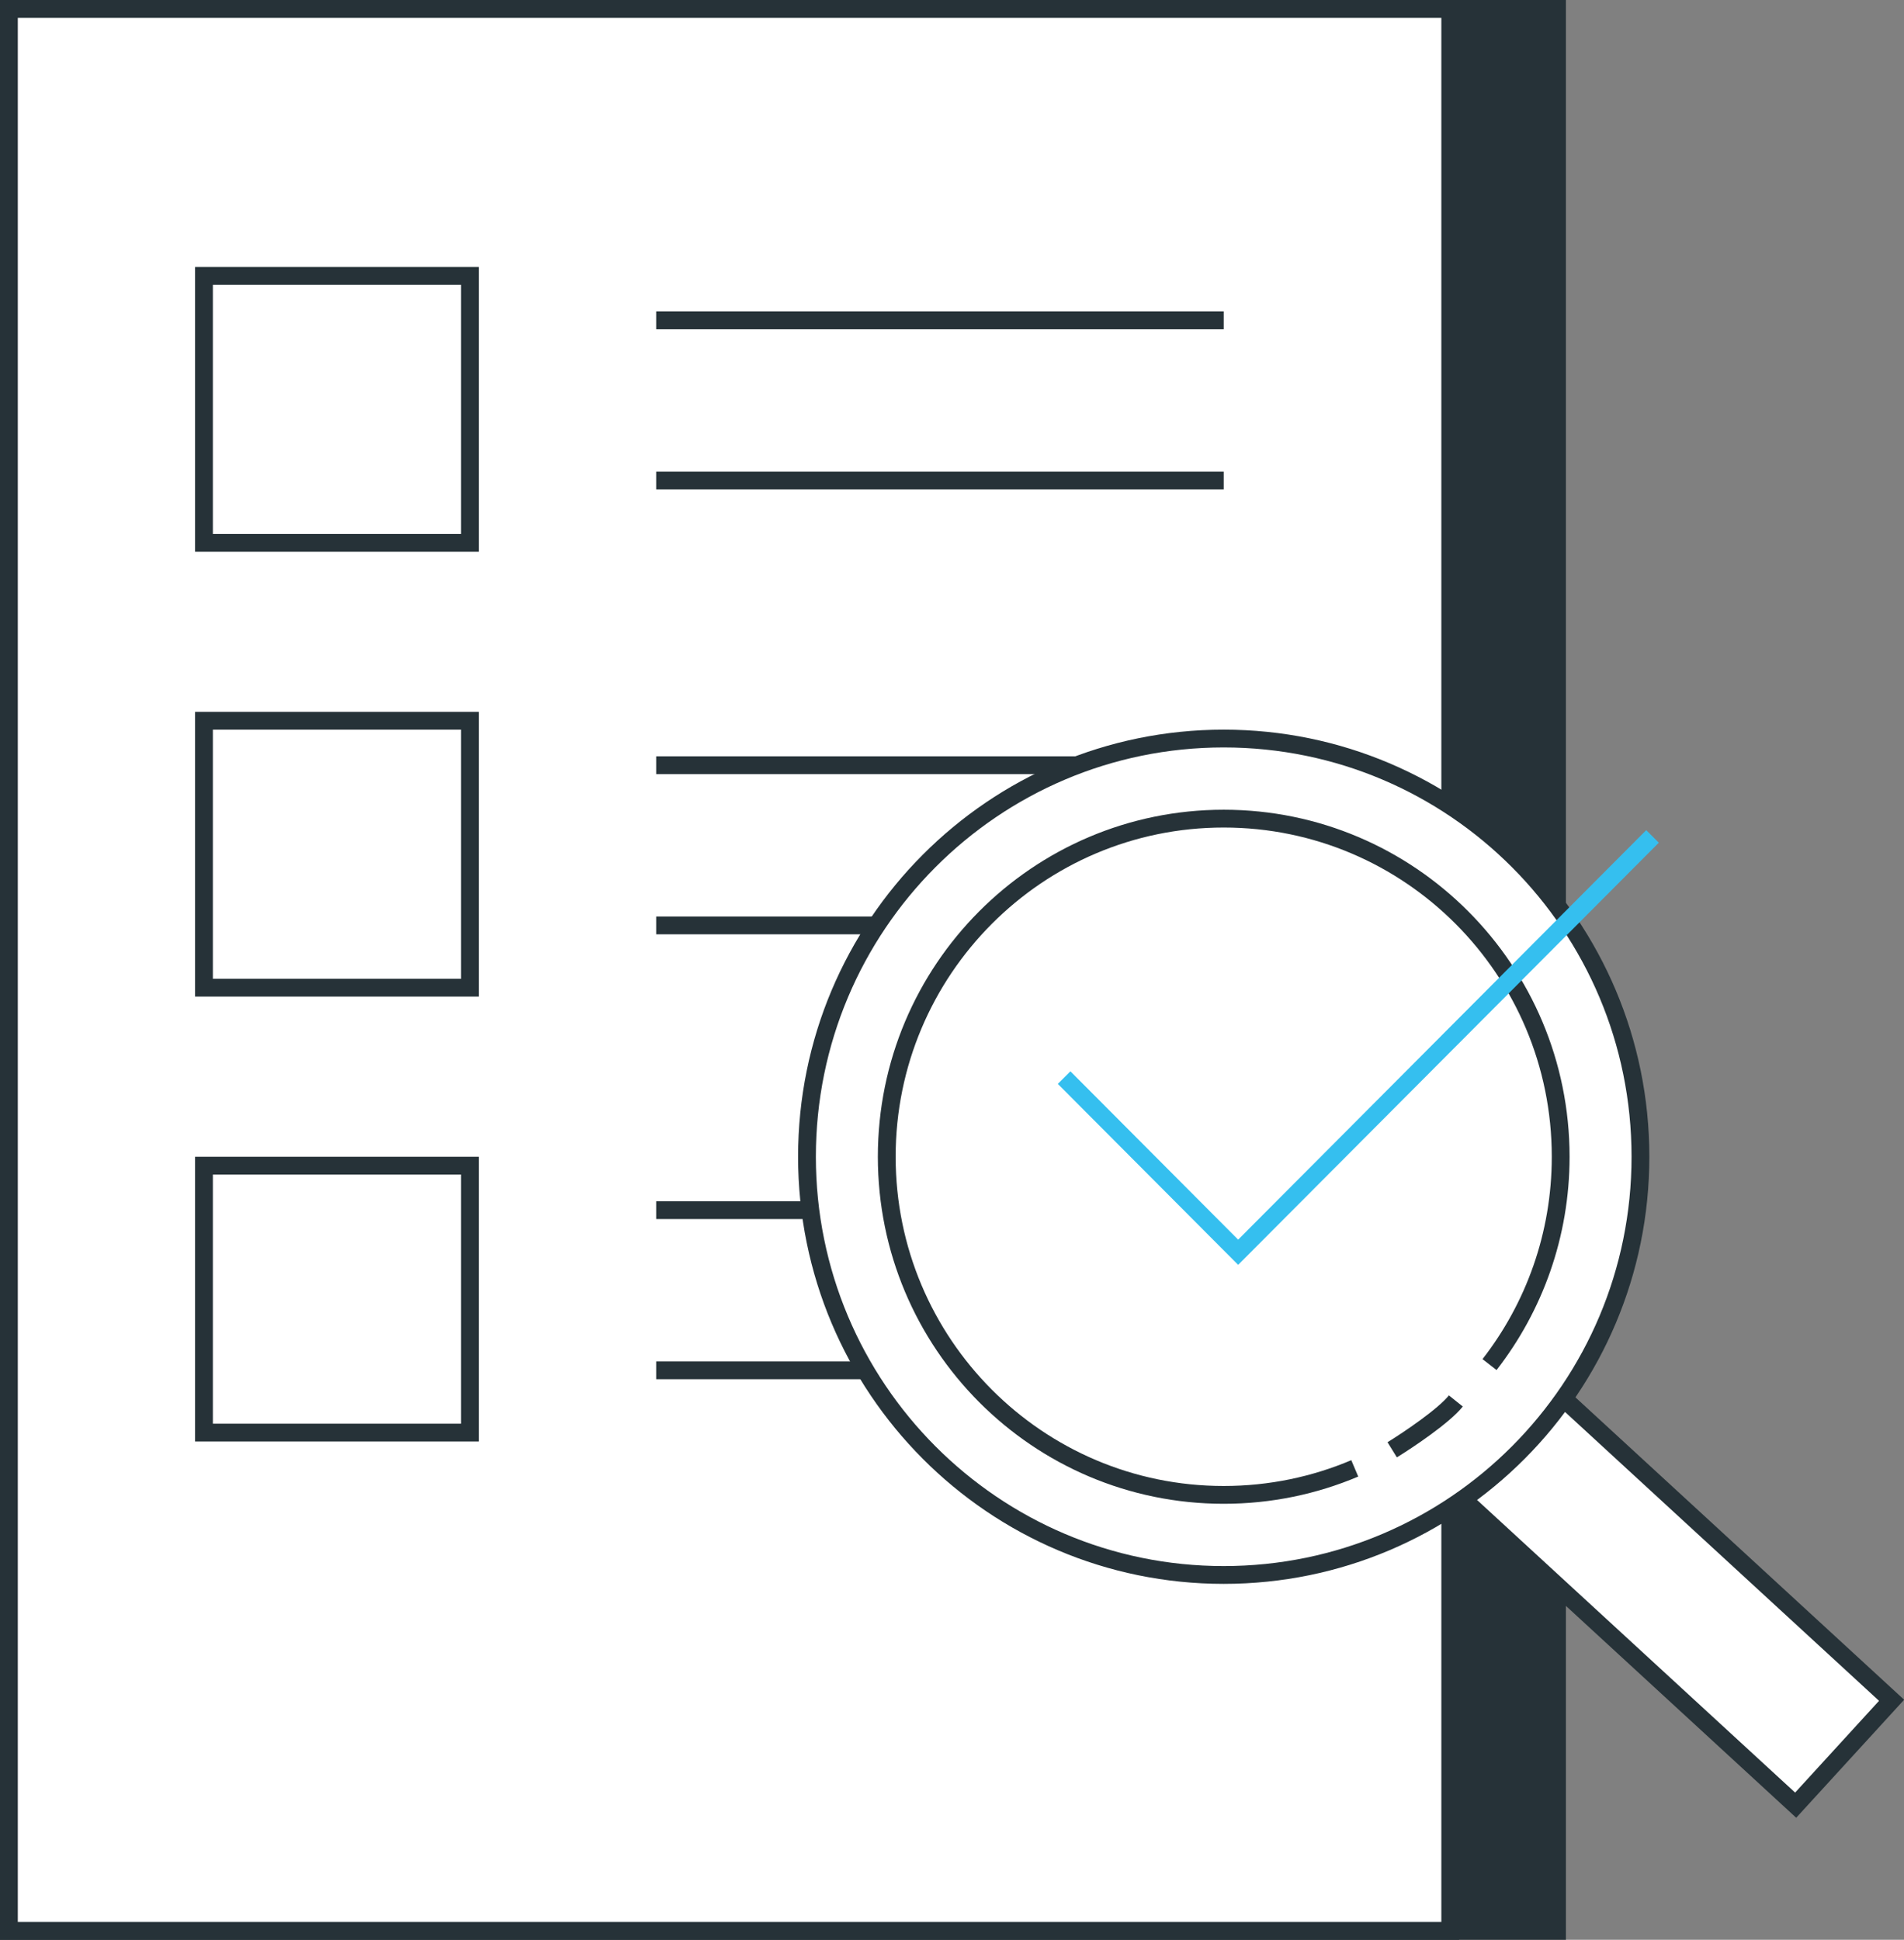 <svg width="107" height="109" viewBox="0 0 107 109" fill="none" xmlns="http://www.w3.org/2000/svg">
<rect x="0" y="0" width="107" height="109" fill="#808080" stroke="none"/>
<path d="M0.5 0.5H87.5V108.5H0.5V0.5Z" fill="#263238" stroke="#263238"/>
<path d="M0.5 0.5H81.5V108.5H0.5V0.5Z" fill="white" stroke="#263238"/>
<path d="M11.463 15.5H26.41V30.5H11.463V15.5Z" fill="white" stroke="#263238"/>
<path d="M11.463 40.5H26.41V55.5H11.463V40.5Z" fill="white" stroke="#263238"/>
<path d="M11.463 65.5H26.41V80.5H11.463V65.5Z" fill="white" stroke="#263238"/>
<path d="M36.876 18L68.769 18" stroke="#263238"/>
<path d="M36.876 27L68.769 27" stroke="#263238"/>
<path d="M36.876 43L68.769 43" stroke="#263238"/>
<path d="M36.876 52L68.769 52" stroke="#263238"/>
<path d="M36.876 68L68.769 68" stroke="#263238"/>
<path d="M36.876 77L68.769 77" stroke="#263238"/>
<rect x="0.705" y="-0.03" width="7.986" height="27.818" transform="matrix(0.675 -0.738 0.736 0.677 79.984 83.143)" fill="white" stroke="#263238"/>
<path d="M92.189 65C92.189 77.98 81.702 88.5 68.769 88.5C55.837 88.5 45.35 77.98 45.35 65C45.35 52.02 55.837 41.5 68.769 41.5C81.702 41.5 92.189 52.02 92.189 65Z" fill="white" stroke="#263238"/>
<path d="M83.708 76.678C86.213 73.456 87.706 69.403 87.706 65C87.706 54.507 79.228 46 68.769 46C58.311 46 49.833 54.507 49.833 65C49.833 75.493 58.311 84 68.769 84C71.382 84 73.87 83.469 76.134 82.51M78.238 81.467C79.15 80.904 81.141 79.567 81.815 78.722" stroke="#263238"/>
<path d="M59.8 60.552L69.581 70.366L92.868 47" stroke="#35BFEF"/>
</svg>

